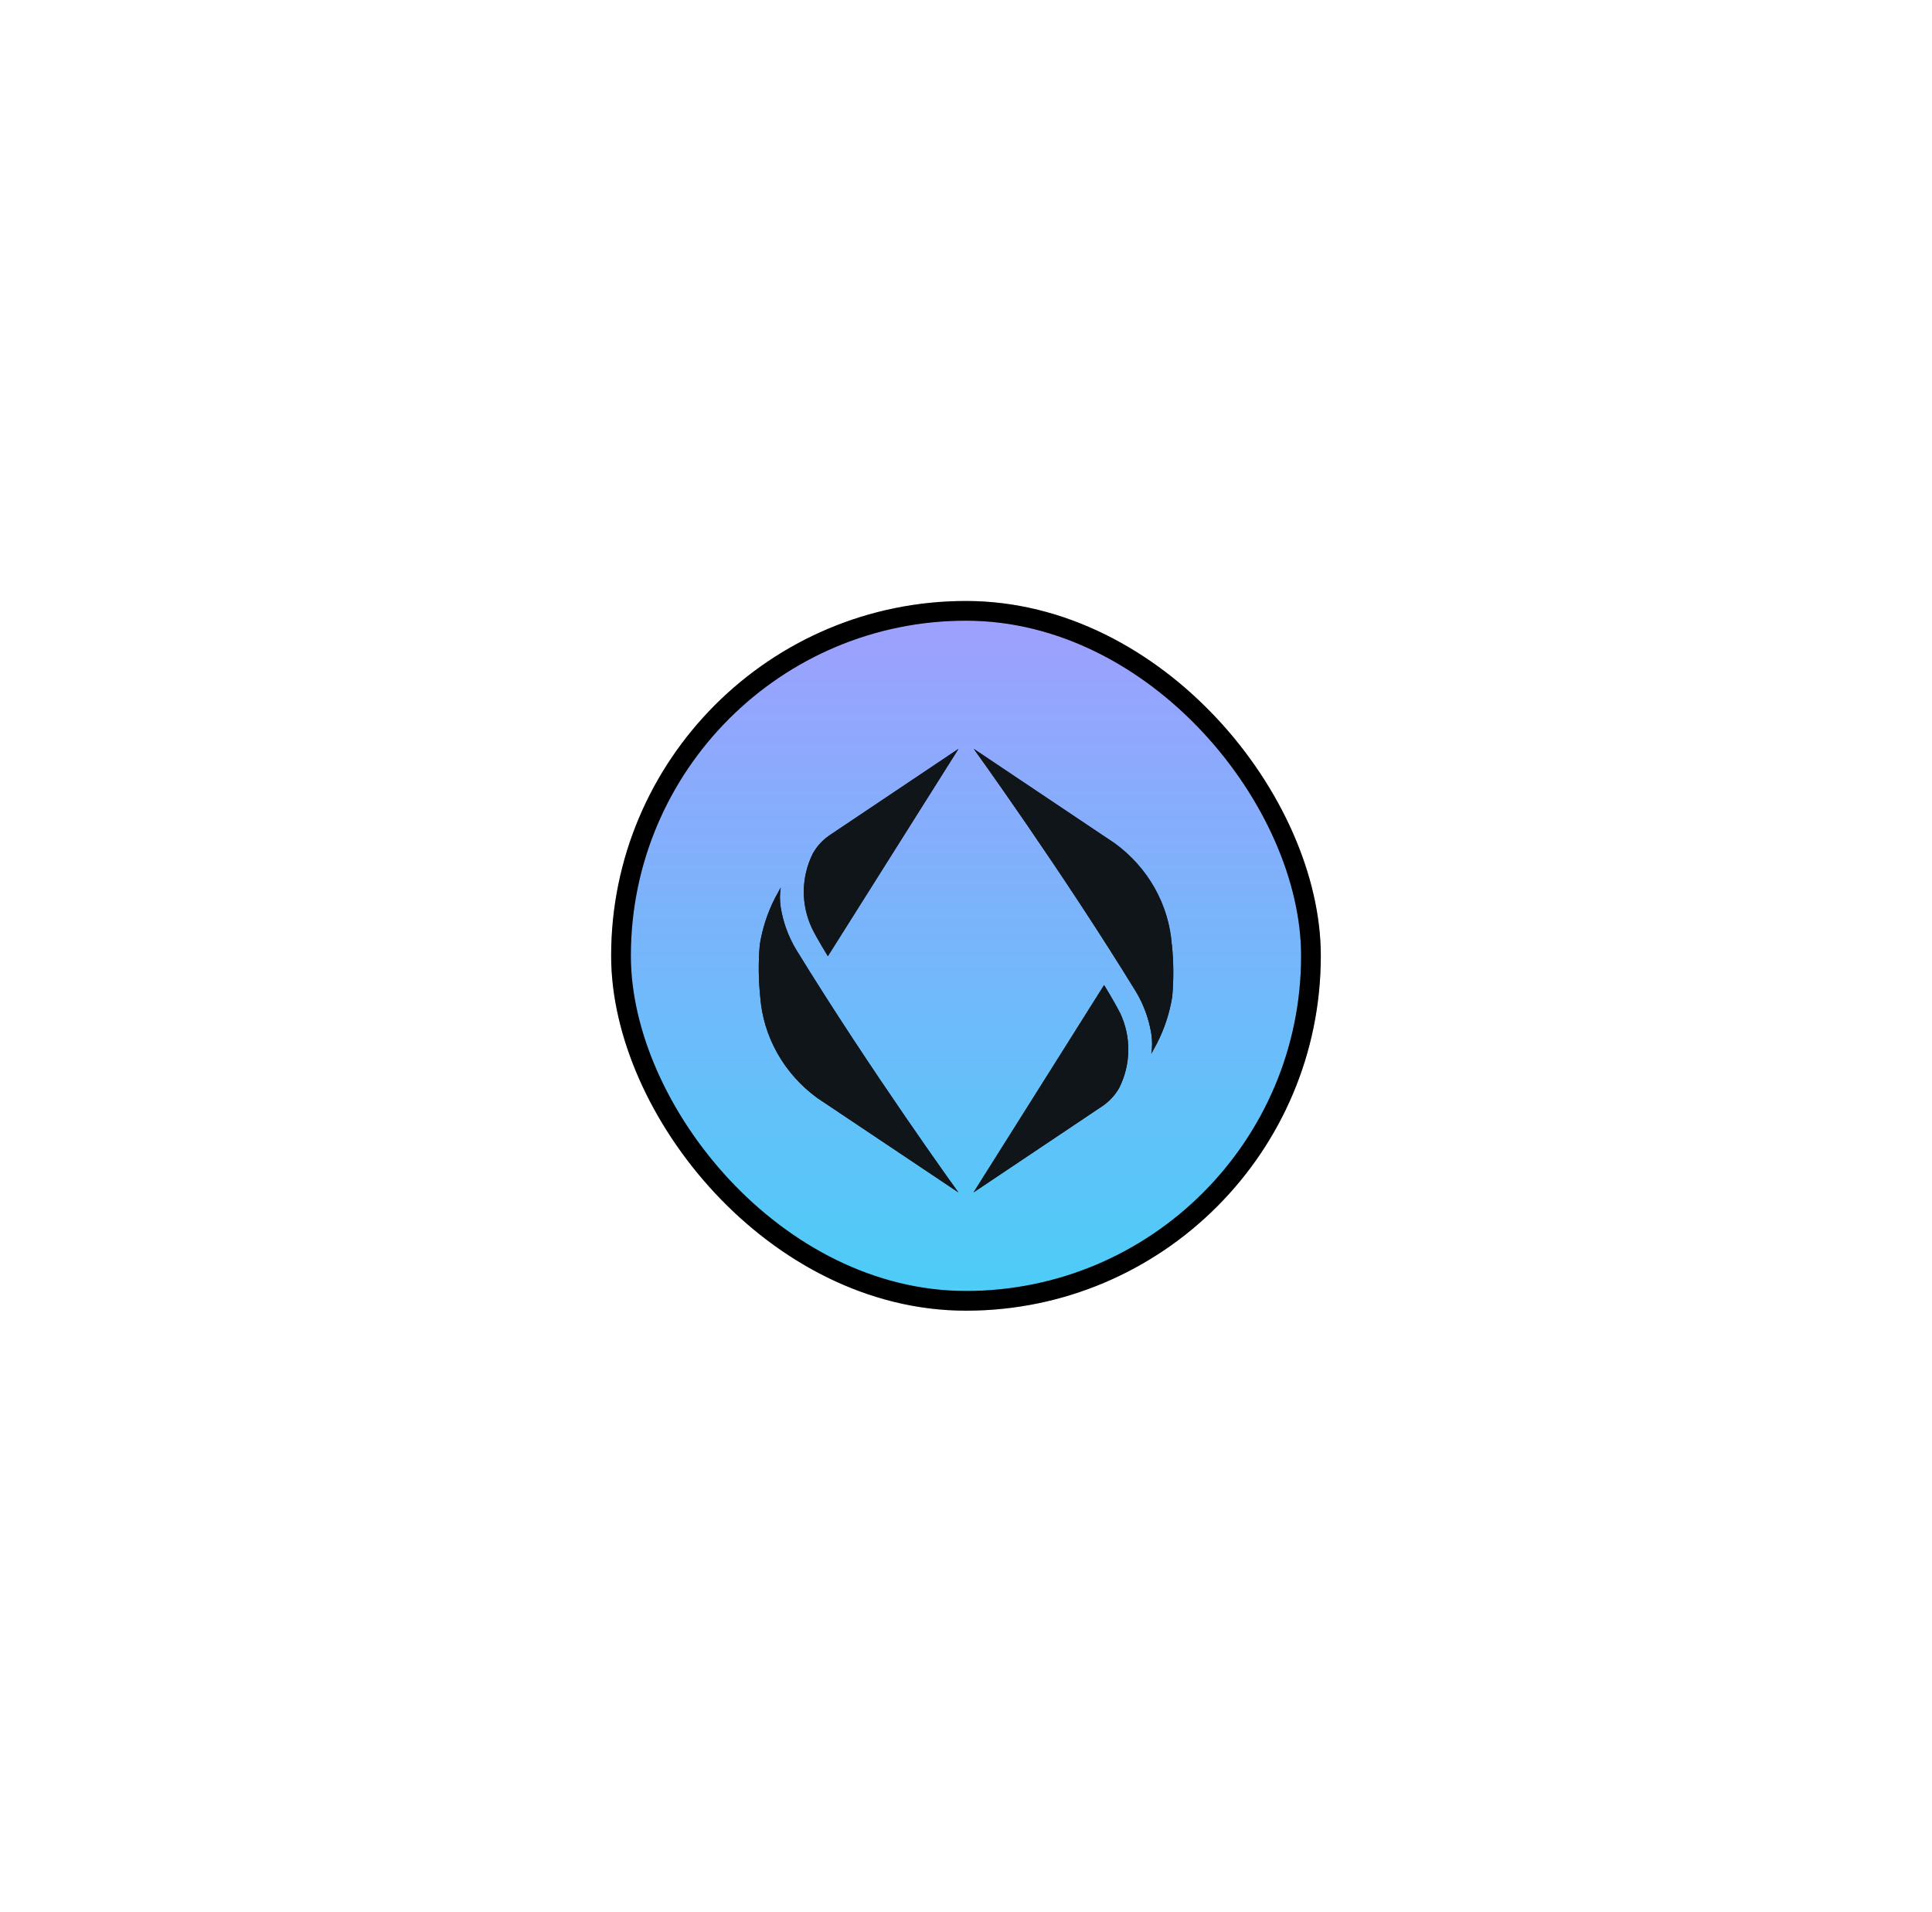 <svg width="98" height="97" viewBox="0 0 98 97" fill="none" xmlns="http://www.w3.org/2000/svg">
<g filter="url(#filter0_d_8758_27907)">
<rect x="31.5" y="30.983" width="34.998" height="34.998" rx="17.499" fill="url(#paint0_linear_8758_27907)"/>
<rect x="31.5" y="30.983" width="34.998" height="34.998" rx="17.499" stroke="black"/>
<rect x="31.5" y="30.983" width="34.998" height="34.998" rx="17.499" stroke="black" stroke-opacity="0.2"/>
<path d="M41.188 47.085C41.42 47.56 41.993 48.499 41.993 48.499L48.621 37.982L42.153 42.318C41.767 42.565 41.451 42.899 41.232 43.291C40.937 43.882 40.781 44.528 40.773 45.183C40.766 45.839 40.907 46.487 41.188 47.085Z" fill="#10151A"/>
<path d="M38.562 50.548C38.635 51.554 38.931 52.533 39.431 53.421C39.93 54.308 40.621 55.082 41.458 55.693L48.613 60.481C48.613 60.481 44.136 54.289 40.36 48.127C39.978 47.476 39.721 46.764 39.602 46.026C39.549 45.691 39.549 45.351 39.602 45.017C39.503 45.192 39.312 45.551 39.312 45.551C38.929 46.3 38.669 47.102 38.539 47.927C38.464 48.799 38.472 49.677 38.562 50.548Z" fill="#10151A"/>
<path d="M56.816 51.379C56.584 50.904 56.011 49.964 56.011 49.964L49.383 60.481L55.852 56.148C56.237 55.901 56.554 55.567 56.773 55.175C57.068 54.584 57.225 53.938 57.232 53.282C57.24 52.626 57.098 51.977 56.816 51.379Z" fill="#10151A"/>
<path d="M59.443 47.916C59.37 46.91 59.073 45.93 58.574 45.043C58.075 44.156 57.383 43.381 56.547 42.771L49.392 37.982C49.392 37.982 53.865 44.175 57.644 50.337C58.026 50.988 58.282 51.7 58.4 52.438C58.453 52.772 58.453 53.112 58.4 53.447C58.498 53.272 58.69 52.913 58.69 52.913C59.072 52.164 59.333 51.362 59.463 50.537C59.538 49.664 59.532 48.787 59.443 47.916Z" fill="#10151A"/>
<path d="M41.232 43.291C41.451 42.899 41.767 42.565 42.153 42.318L48.621 37.982L41.993 48.502C41.993 48.502 41.414 47.563 41.188 47.087C40.907 46.49 40.765 45.84 40.773 45.185C40.78 44.529 40.937 43.883 41.232 43.291ZM38.562 50.548C38.635 51.554 38.931 52.533 39.431 53.421C39.93 54.308 40.621 55.082 41.458 55.693L48.613 60.481C48.613 60.481 44.136 54.289 40.36 48.127C39.978 47.476 39.721 46.764 39.602 46.026C39.549 45.691 39.549 45.351 39.602 45.017C39.503 45.192 39.312 45.551 39.312 45.551C38.929 46.3 38.669 47.102 38.539 47.927C38.464 48.799 38.472 49.677 38.562 50.548ZM56.805 51.382C56.573 50.906 56 49.967 56 49.967L49.383 60.481L55.852 56.148C56.237 55.901 56.554 55.567 56.773 55.175C57.068 54.584 57.225 53.938 57.232 53.282C57.24 52.626 57.098 51.977 56.816 51.379L56.805 51.382ZM59.431 47.919C59.358 46.913 59.062 45.933 58.562 45.046C58.063 44.159 57.372 43.384 56.535 42.774L49.392 37.982C49.392 37.982 53.865 44.175 57.644 50.337C58.026 50.988 58.282 51.7 58.4 52.438C58.453 52.772 58.453 53.112 58.4 53.447C58.498 53.272 58.69 52.913 58.69 52.913C59.072 52.164 59.333 51.362 59.463 50.537C59.538 49.664 59.532 48.787 59.443 47.916L59.431 47.919Z" fill="#10151A"/>
</g>
<defs>
<filter id="filter0_d_8758_27907" x="0.787" y="0.27" width="96.426" height="96.424" filterUnits="userSpaceOnUse" color-interpolation-filters="sRGB">
<feFlood flood-opacity="0" result="BackgroundImageFix"/>
<feColorMatrix in="SourceAlpha" type="matrix" values="0 0 0 0 0 0 0 0 0 0 0 0 0 0 0 0 0 0 127 0" result="hardAlpha"/>
<feOffset/>
<feGaussianBlur stdDeviation="15.106"/>
<feComposite in2="hardAlpha" operator="out"/>
<feColorMatrix type="matrix" values="0 0 0 0 0.459 0 0 0 0 0.722 0 0 0 0 0.984 0 0 0 0.3 0"/>
<feBlend mode="normal" in2="BackgroundImageFix" result="effect1_dropShadow_8758_27907"/>
<feBlend mode="normal" in="SourceGraphic" in2="effect1_dropShadow_8758_27907" result="shape"/>
</filter>
<linearGradient id="paint0_linear_8758_27907" x1="48.999" y1="30.483" x2="48.999" y2="66.481" gradientUnits="userSpaceOnUse">
<stop stop-color="#A09FFE"/>
<stop offset="1" stop-color="#4ACEF7"/>
</linearGradient>
</defs>
</svg>
